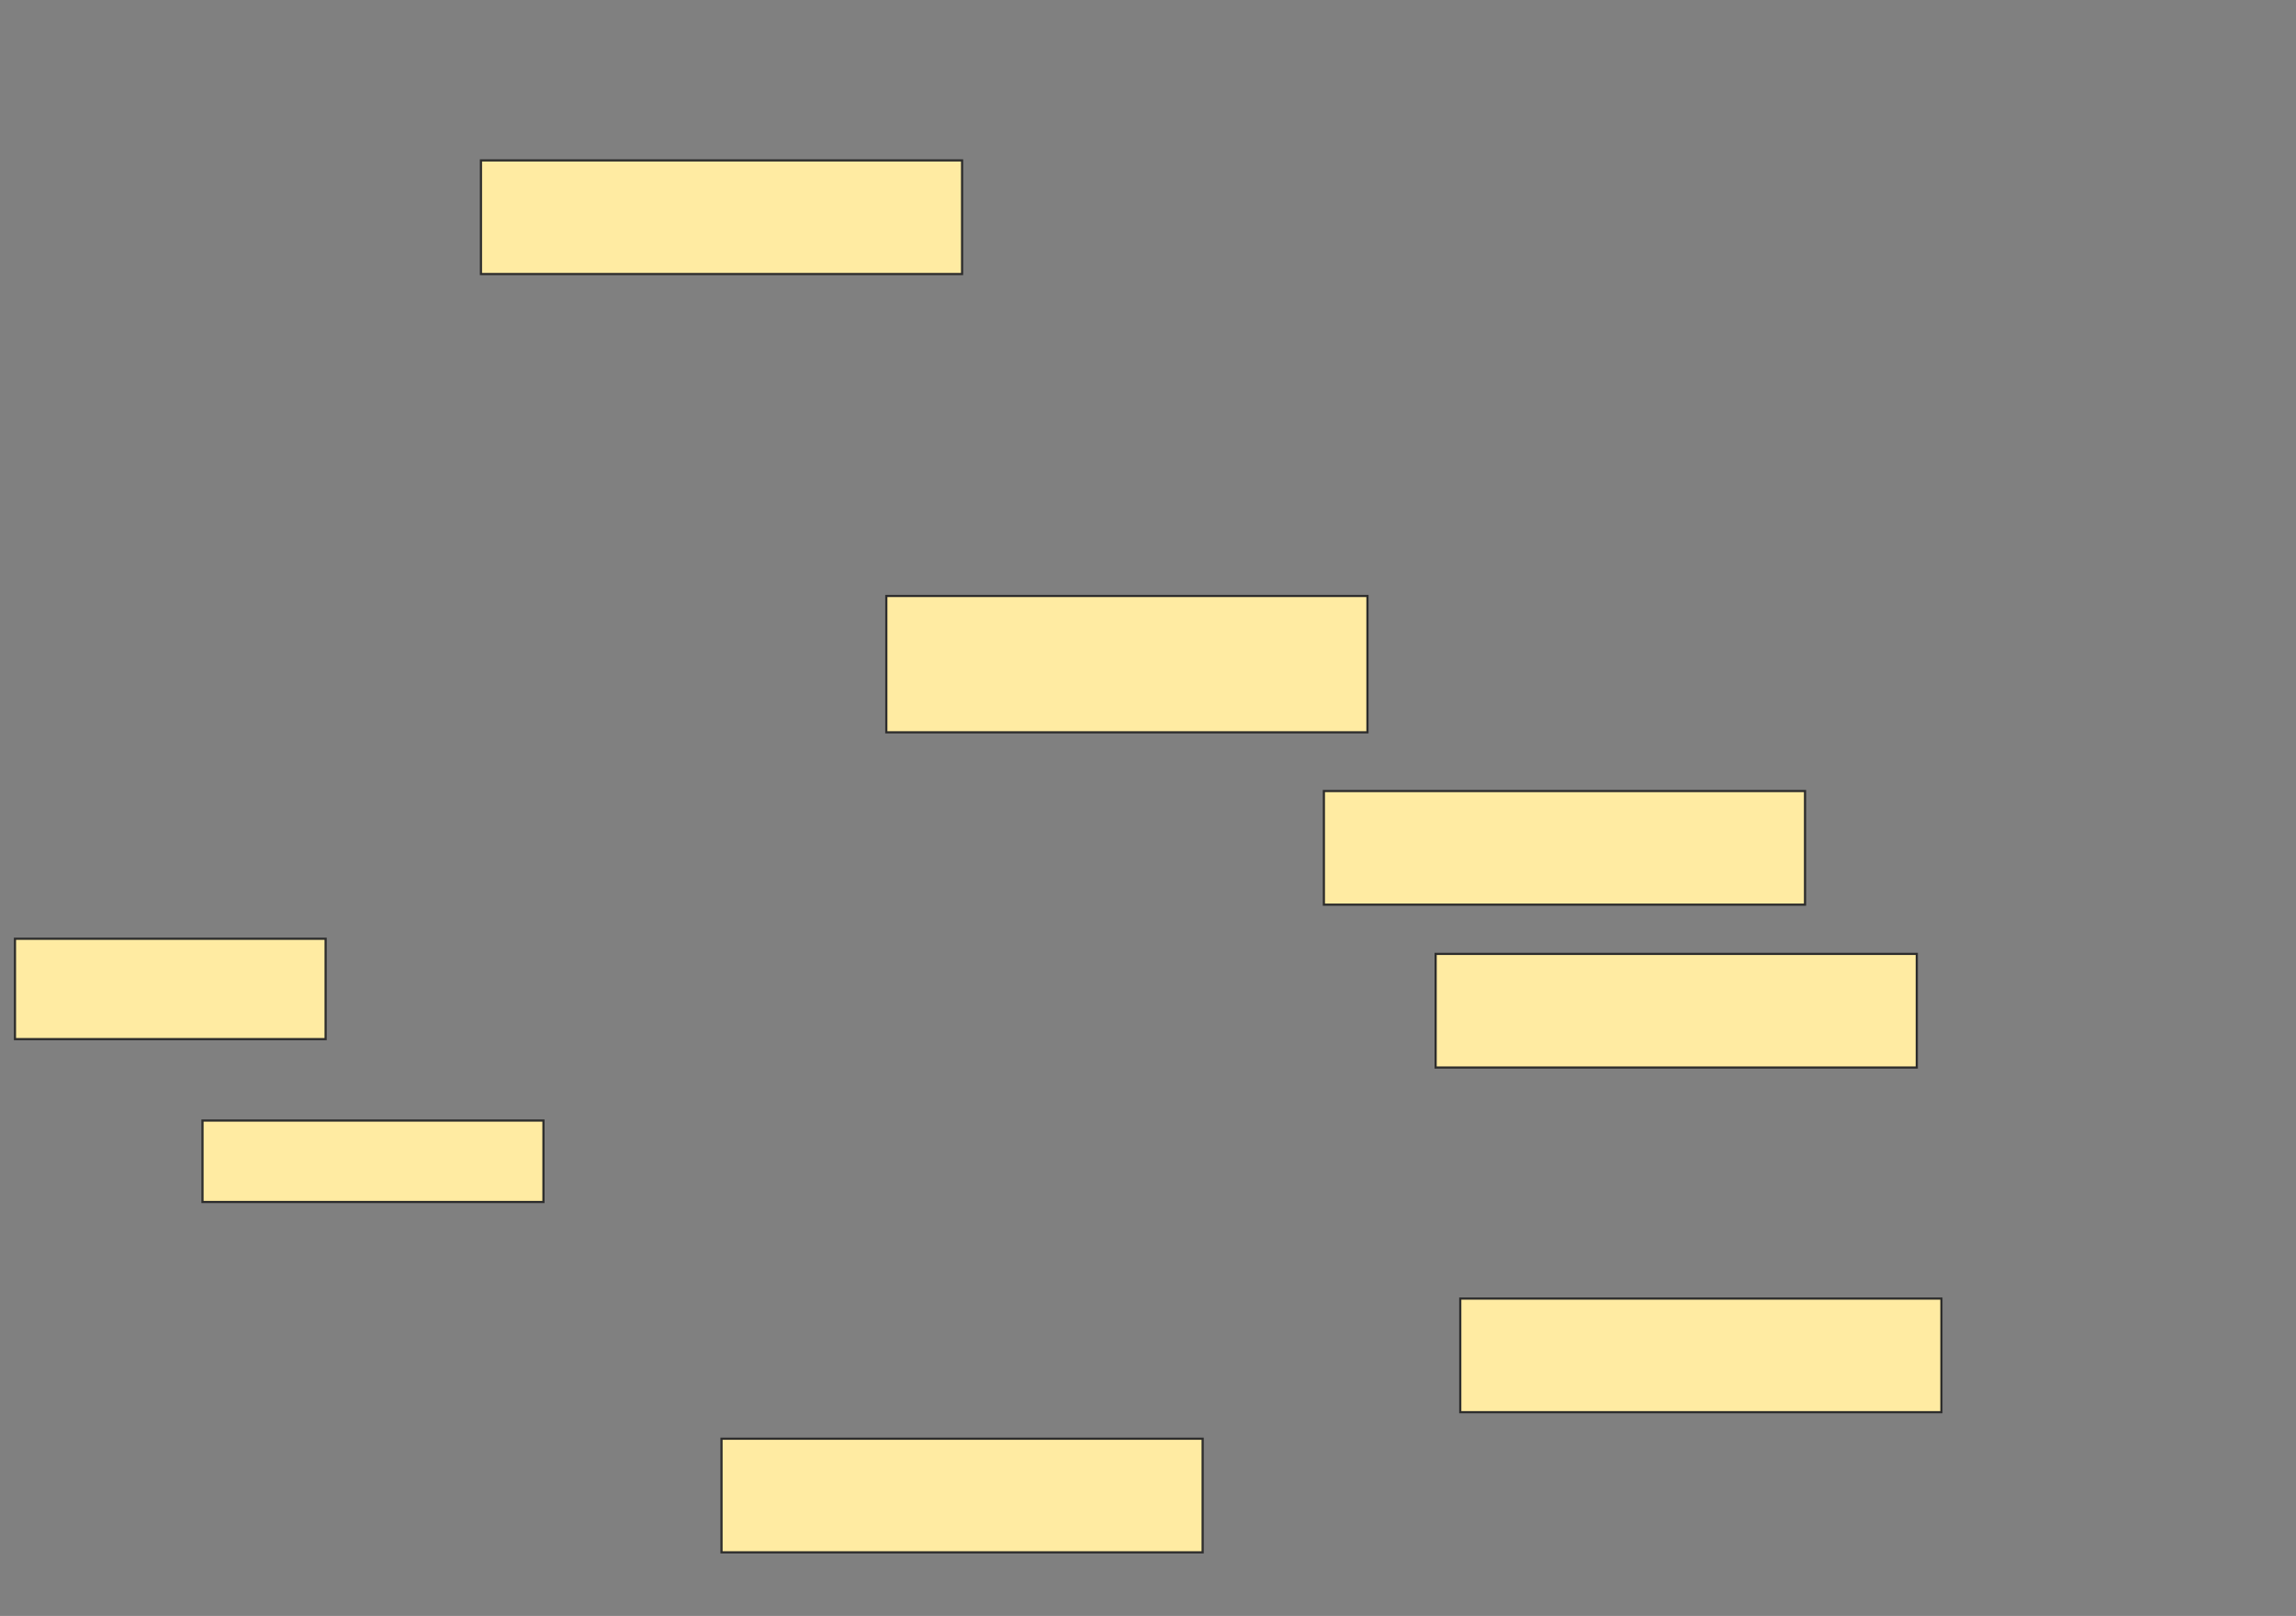 <svg xmlns="http://www.w3.org/2000/svg" width="1054" height="742">
 <rect width="100%" height="100%" fill="#808080" stroke="none"/>
 <!-- Created with Image Occlusion Enhanced -->
 <g>
  <title>Labels</title>
 </g>
 <g>
  <title>Masks</title>
  <g id="42cfe6eededa4aebacfb4b92a66ba9cf-ao-1">
   <rect fill="#FFEBA2" stroke="#2D2D2D" x="220.783" y="73.652" width="220.87" height="52.174"/>
   <rect fill="#FFEBA2" stroke="#2D2D2D" x="670.348" y="596.261" width="220.87" height="52.174"/>
   <rect fill="#FFEBA2" stroke="#2D2D2D" x="607.739" y="363.217" width="220.87" height="52.174"/>
   <rect fill="#FFEBA2" x="406.87" y="273.652" width="220.87" height="62.609" stroke="#2D2D2D"/>
   <rect fill="#FFEBA2" stroke="#2D2D2D" x="659.043" y="438" width="220.87" height="52.174"/>
   <rect fill="#FFEBA2" stroke="#2D2D2D" x="331.217" y="660.609" width="220.87" height="52.174"/>
  </g>
  <g id="42cfe6eededa4aebacfb4b92a66ba9cf-ao-2">
   <rect fill="#FFEBA2" stroke="#2D2D2D" x="92.957" y="514.522" width="156.522" height="37.391"/>
   <rect fill="#FFEBA2" stroke="#2D2D2D" x="6.87" y="431.043" width="142.609" height="46.087"/>
  </g>
 </g>
</svg>
